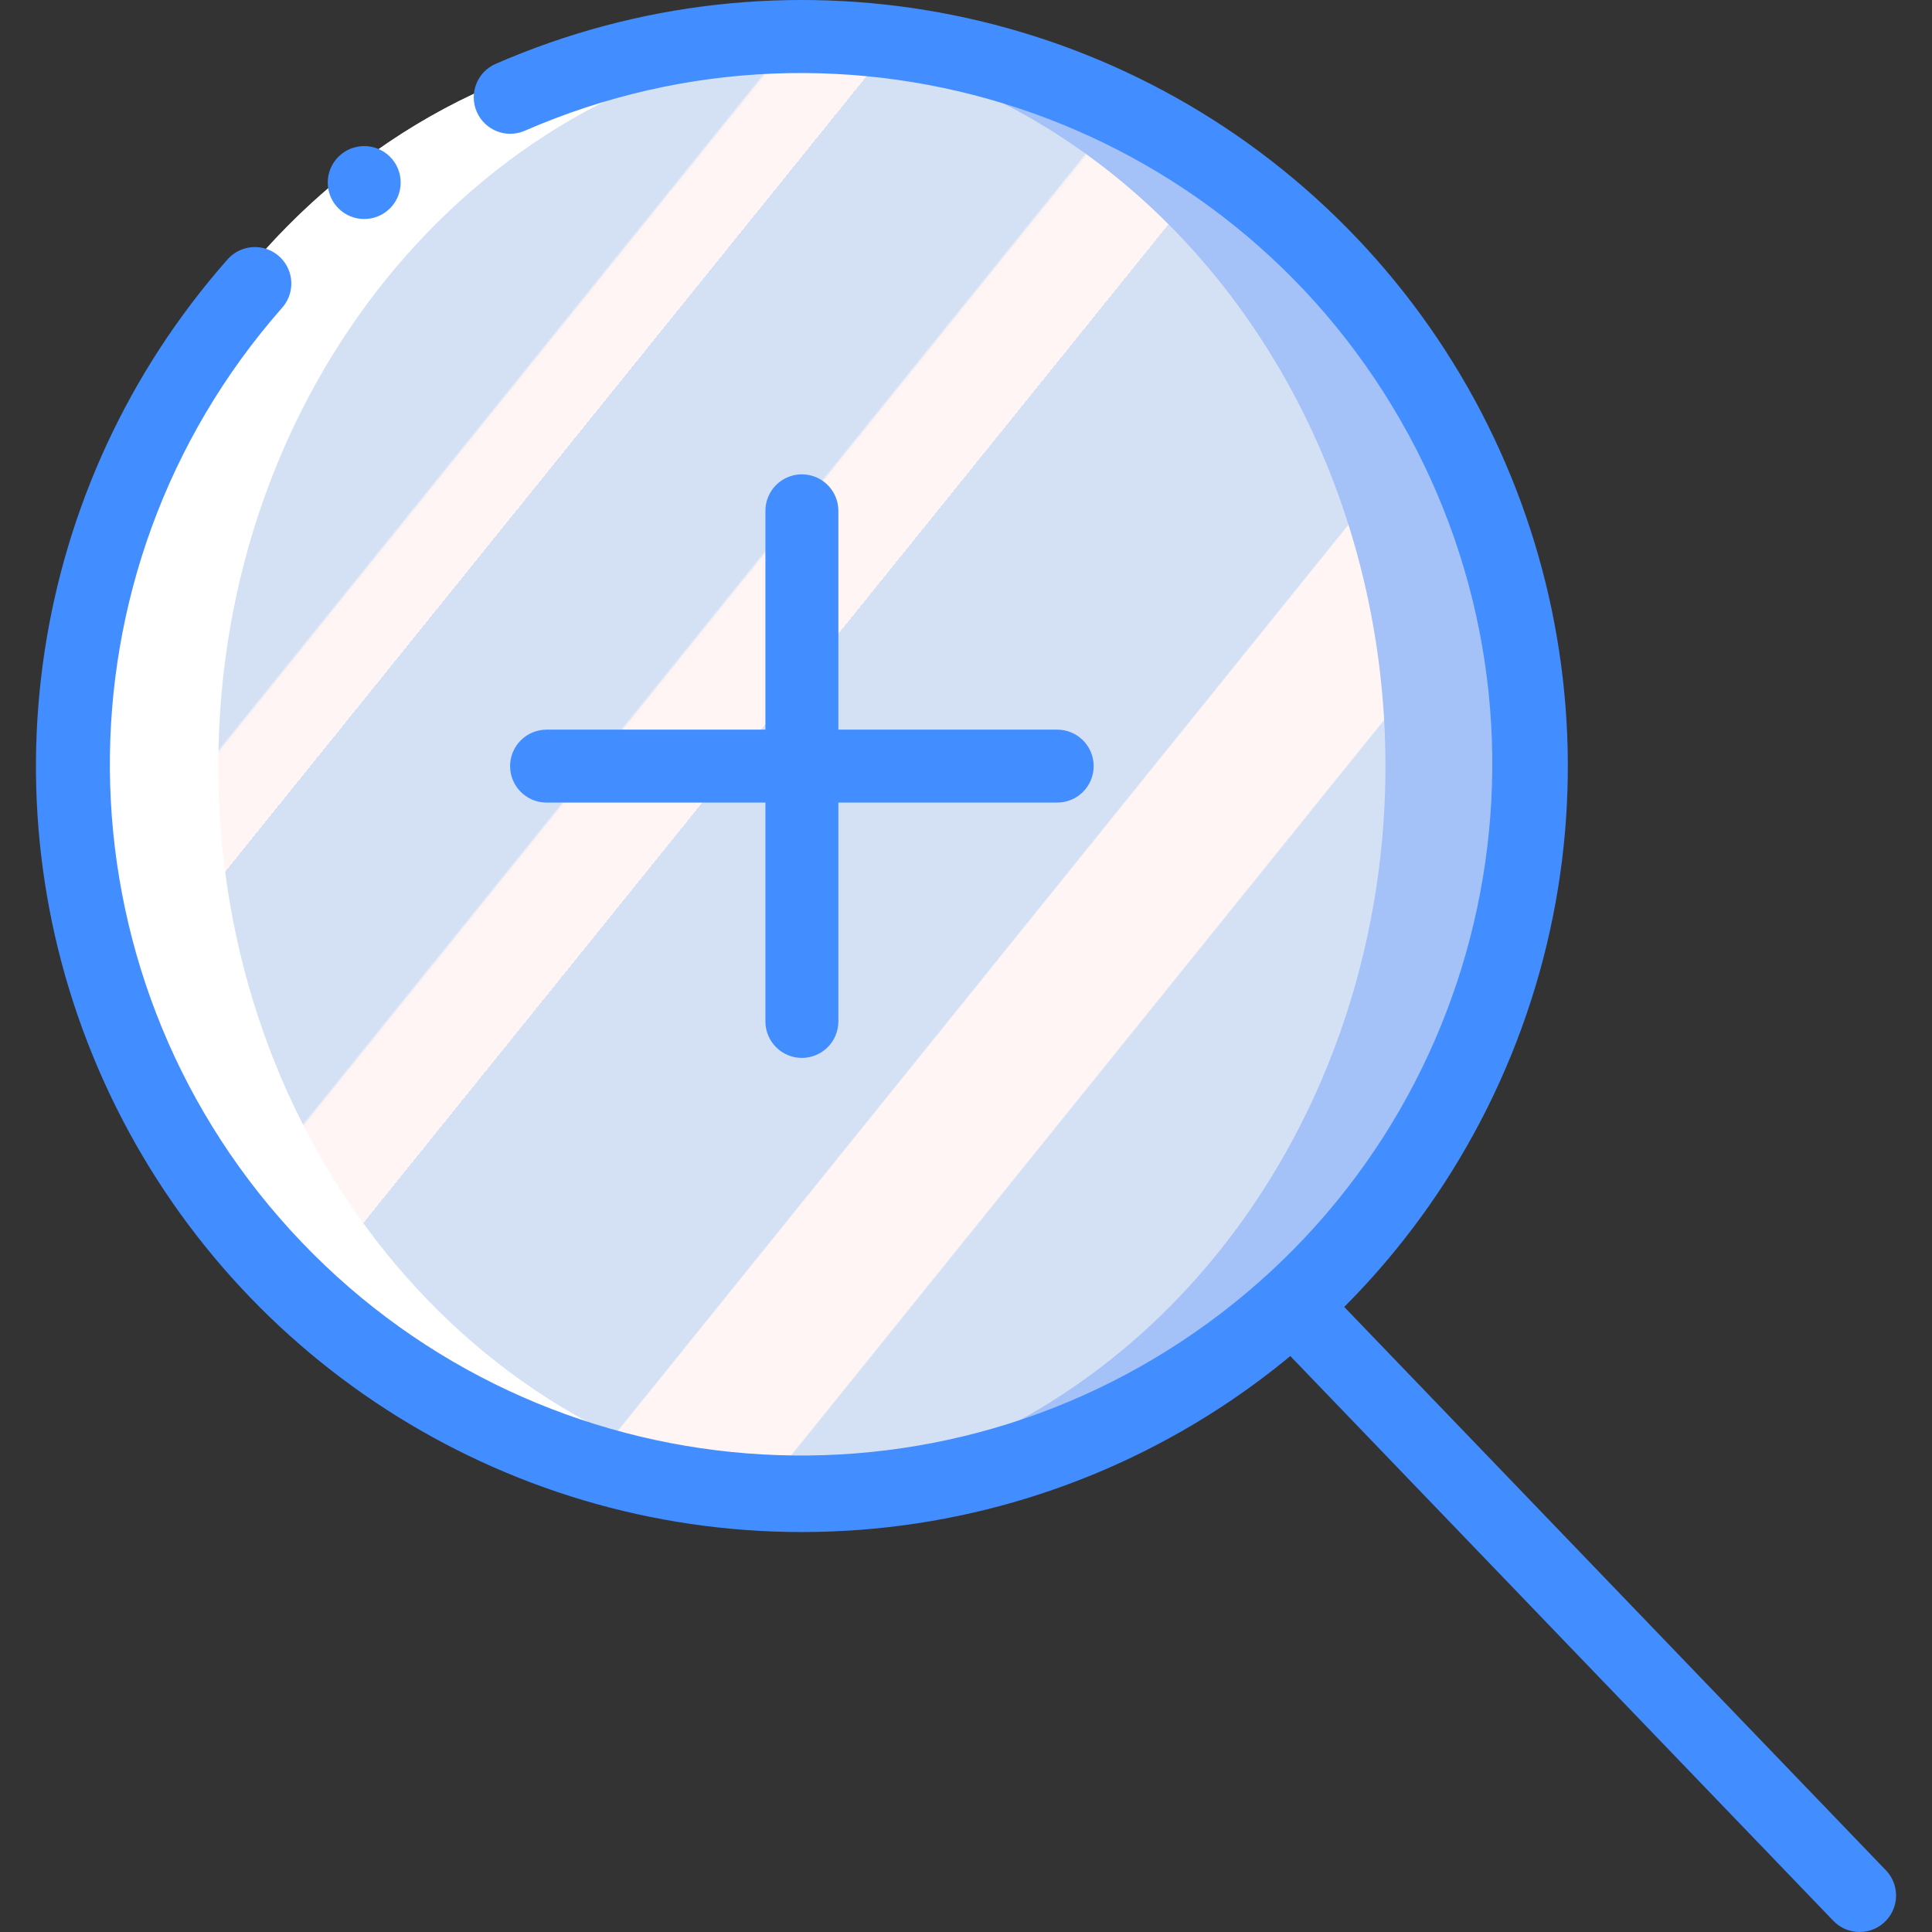 <?xml version="1.0" encoding="iso-8859-1"?>
<!-- Generator: Adobe Illustrator 19.0.0, SVG Export Plug-In . SVG Version: 6.00 Build 0)  -->
<svg version="1.1" id="Capa_1" xmlns="http://www.w3.org/2000/svg" xmlns:xlink="http://www.w3.org/1999/xlink" x="0px" y="0px"
	 viewBox="0 0 511.719 511.719" style="enable-background:new 0 0 511.719 511.719;" xml:space="preserve">
<rect x="0" y="0" width="511.719" height="511.719" fill="#333333" stroke="none"/>
<g transform="translate(0 -1)">
	<circle style="fill:#A4C2F7;" cx="212.392" cy="203.918" r="193.208"/>
	
		<linearGradient id="SVGID_1_" gradientUnits="userSpaceOnUse" x1="-48.87" y1="653.526" x2="-48.122" y2="652.854" gradientTransform="matrix(347.774 0 0 -386.415 17058.648 252606.344)">
		<stop  offset="0" style="stop-color:#D4E1F4"/>
		<stop  offset="0.172" style="stop-color:#D4E1F4"/>
		<stop  offset="0.2" style="stop-color:#D4E1F4"/>
		<stop  offset="0.2" style="stop-color:#DAE4F4"/>
		<stop  offset="0.201" style="stop-color:#EBEBF4"/>
		<stop  offset="0.201" style="stop-color:#F6F1F4"/>
		<stop  offset="0.202" style="stop-color:#FDF4F4"/>
		<stop  offset="0.205" style="stop-color:#FFF5F4"/>
		<stop  offset="0.252" style="stop-color:#FFF5F4"/>
		<stop  offset="0.26" style="stop-color:#FFF5F4"/>
		<stop  offset="0.26" style="stop-color:#D4E1F4"/>
		<stop  offset="0.397" style="stop-color:#D4E1F4"/>
		<stop  offset="0.42" style="stop-color:#D4E1F4"/>
		<stop  offset="0.42" style="stop-color:#DAE4F4"/>
		<stop  offset="0.421" style="stop-color:#EBEBF4"/>
		<stop  offset="0.421" style="stop-color:#F6F1F4"/>
		<stop  offset="0.422" style="stop-color:#FDF4F4"/>
		<stop  offset="0.425" style="stop-color:#FFF5F4"/>
		<stop  offset="0.489" style="stop-color:#FFF5F4"/>
		<stop  offset="0.5" style="stop-color:#FFF5F4"/>
		<stop  offset="0.5" style="stop-color:#F9F2F4"/>
		<stop  offset="0.5" style="stop-color:#E8EBF4"/>
		<stop  offset="0.5" style="stop-color:#DDE5F4"/>
		<stop  offset="0.5" style="stop-color:#D6E2F4"/>
		<stop  offset="0.501" style="stop-color:#D4E1F4"/>
		<stop  offset="0.706" style="stop-color:#D4E1F4"/>
		<stop  offset="0.74" style="stop-color:#D4E1F4"/>
		<stop  offset="0.741" style="stop-color:#FFF5F4"/>
		<stop  offset="0.835" style="stop-color:#FFF5F4"/>
		<stop  offset="0.85" style="stop-color:#FFF5F4"/>
		<stop  offset="0.851" style="stop-color:#D4E1F4"/>
	</linearGradient>
	<ellipse style="fill:url(#SVGID_1_);" cx="193.071" cy="203.918" rx="173.887" ry="193.208"/>
	<path style="fill:#FFFFFF;" d="M193.071,397.125c6.46-0.024,12.912-0.445,19.321-1.259
		c-86.931-10.69-154.566-92.508-154.566-191.949S125.461,22.659,212.392,11.969c-6.408-0.814-12.861-1.235-19.321-1.259
		c-96.035,0-173.887,86.502-173.887,193.208S97.036,397.125,193.071,397.125z"/>
	<g>
		<path style="fill:#428DFF;" d="M212.392,406.785c-79.745,0-152.094-46.72-184.903-119.403S7.497,129.536,60.245,69.729
			c2.28-2.599,5.776-3.78,9.165-3.098c3.389,0.682,6.155,3.124,7.253,6.402c1.097,3.278,0.359,6.894-1.937,9.479
			c-61.674,70.097-60.718,175.375,2.221,244.339s167.691,79.515,243.119,24.489s97.361-157.999,50.905-238.988
			S224.555-1.689,138.976,35.64c-4.885,2.111-10.557-0.125-12.687-5.001s0.083-10.557,4.951-12.706
			C206.875-15.065,294.959,1.034,354.033,58.65s77.367,145.271,46.269,221.706S294.91,406.777,212.392,406.785z"/>
		<path style="fill:#428DFF;" d="M280.014,213.578H144.769c-5.335,0-9.66-4.325-9.66-9.66c0-5.335,4.325-9.66,9.66-9.66h135.245
			c5.335,0,9.66,4.325,9.66,9.66C289.675,209.253,285.349,213.578,280.014,213.578z"/>
		<path style="fill:#428DFF;" d="M492.543,512.719c-2.629,0.004-5.145-1.068-6.962-2.967L335.401,353.563
			c-3.657-3.851-3.519-9.932,0.31-13.613c3.829-3.681,9.911-3.579,13.615,0.227l150.179,156.189
			c2.682,2.792,3.439,6.915,1.922,10.477C499.91,510.405,496.414,512.718,492.543,512.719z"/>
		<path style="fill:#428DFF;" d="M212.392,281.201c-5.335,0-9.66-4.325-9.66-9.66V136.295c0-5.335,4.325-9.66,9.66-9.66
			c5.335,0,9.66,4.325,9.66,9.66V271.54C222.052,276.875,217.727,281.201,212.392,281.201z"/>
		<circle style="fill:#428DFF;" cx="96.467" cy="49.351" r="9.66"/>
	</g>
</g>
<g>
</g>
<g>
</g>
<g>
</g>
<g>
</g>
<g>
</g>
<g>
</g>
<g>
</g>
<g>
</g>
<g>
</g>
<g>
</g>
<g>
</g>
<g>
</g>
<g>
</g>
<g>
</g>
<g>
</g>
</svg>
